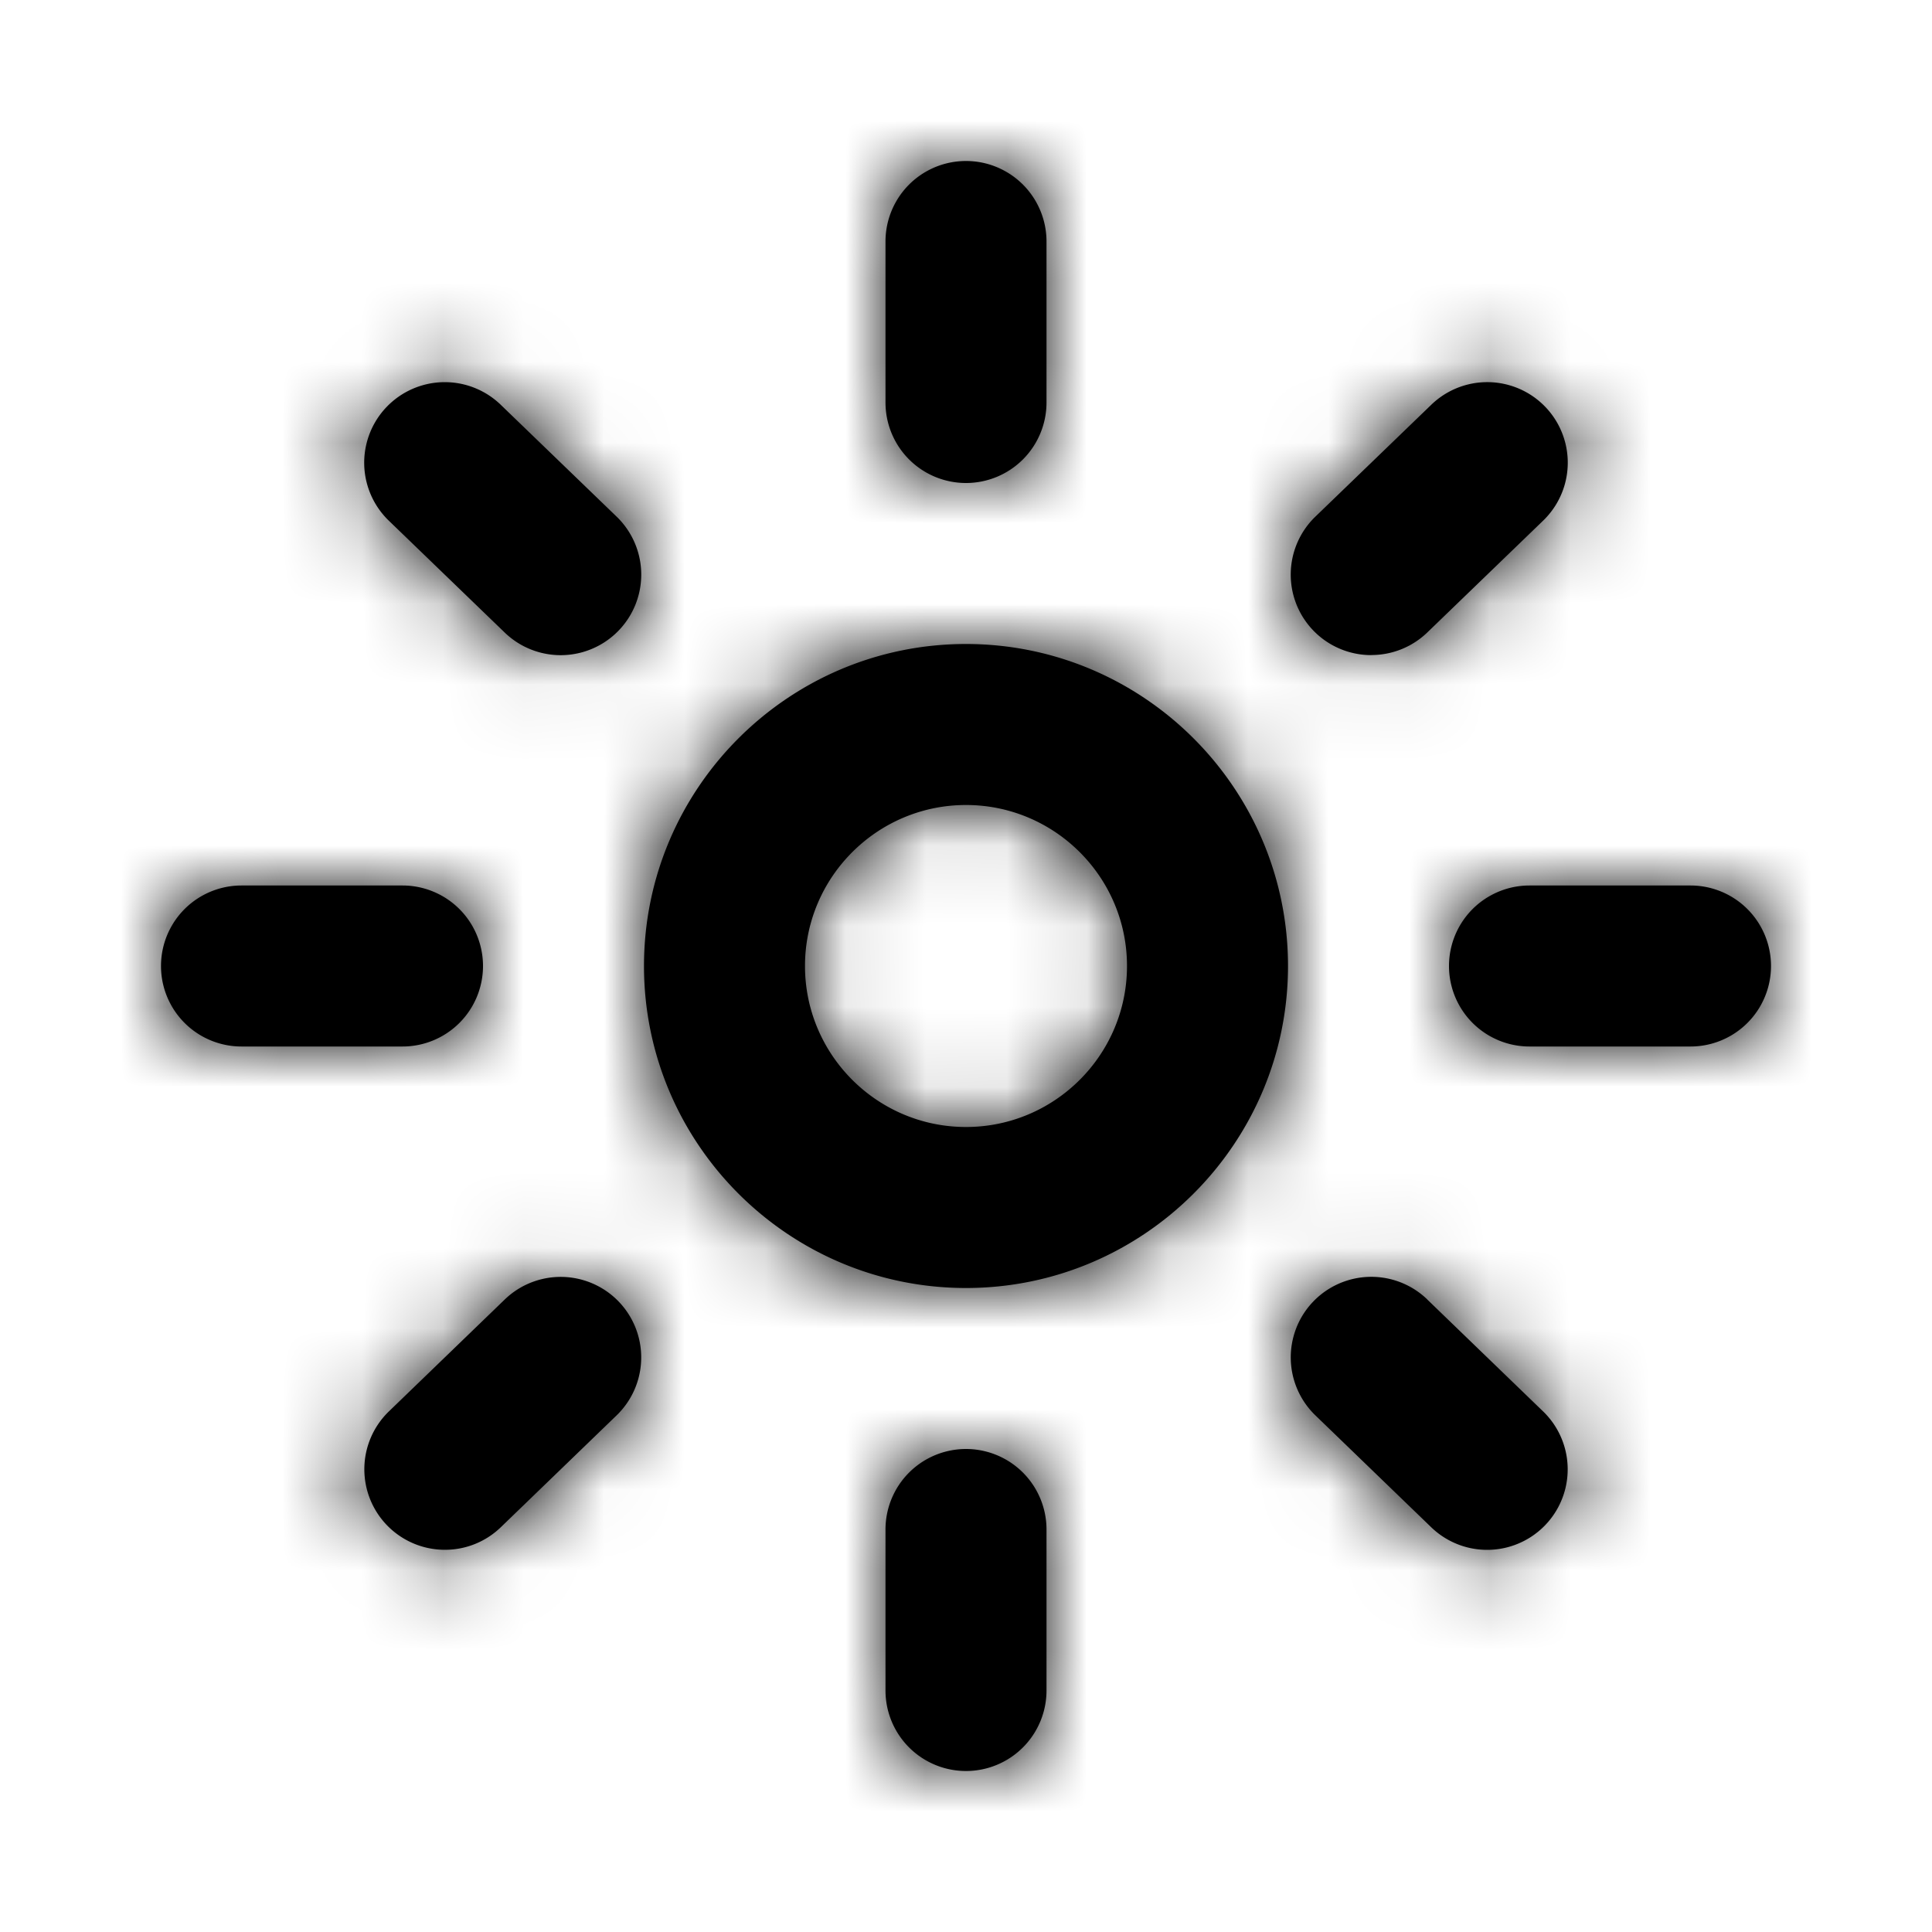 <svg width="24" height="24" xmlns="http://www.w3.org/2000/svg" xmlns:xlink="http://www.w3.org/1999/xlink"><defs><path d="M12 14c-1.103 0-2-.897-2-2s.897-2 2-2 2 .897 2 2-.897 2-2 2m0-6c2.206 0 4 1.794 4 4s-1.794 4-4 4-4-1.794-4-4 1.794-4 4-4zm0-2a1 1 0 0 1-1-1V3a1 1 0 1 1 2 0v2a1 1 0 0 1-1 1zm9 5a1 1 0 1 1 0 2h-2a1 1 0 1 1 0-2h2zM6 12a1 1 0 0 1-1 1H3a1 1 0 1 1 0-2h2a1 1 0 0 1 1 1zm.22-6.972l1.44 1.39a1 1 0 0 1-1.39 1.44l-1.44-1.39a1 1 0 0 1 1.39-1.44zm10.815 3.11a1 1 0 0 1-.695-1.72l1.44-1.39a1 1 0 1 1 1.39 1.439l-1.44 1.39a1 1 0 0 1-.695.28zM12 18a1 1 0 0 1 1 1v2a1 1 0 1 1-2 0v-2a1 1 0 0 1 1-1zm5.73-1.857l1.439 1.39a1 1 0 0 1-1.39 1.439l-1.439-1.39a1 1 0 0 1 1.39-1.44zm-11.46 0a1 1 0 1 1 1.39 1.439l-1.439 1.39a.996.996 0 0 1-.695.28 1 1 0 0 1-.695-1.719l1.439-1.39z" id="a"/></defs><g fill-rule="evenodd"><mask id="b"><use xlink:href="#a"/></mask><use xlink:href="#a"/><g mask="url(#b)"><rect width="24" height="24"/></g></g></svg>